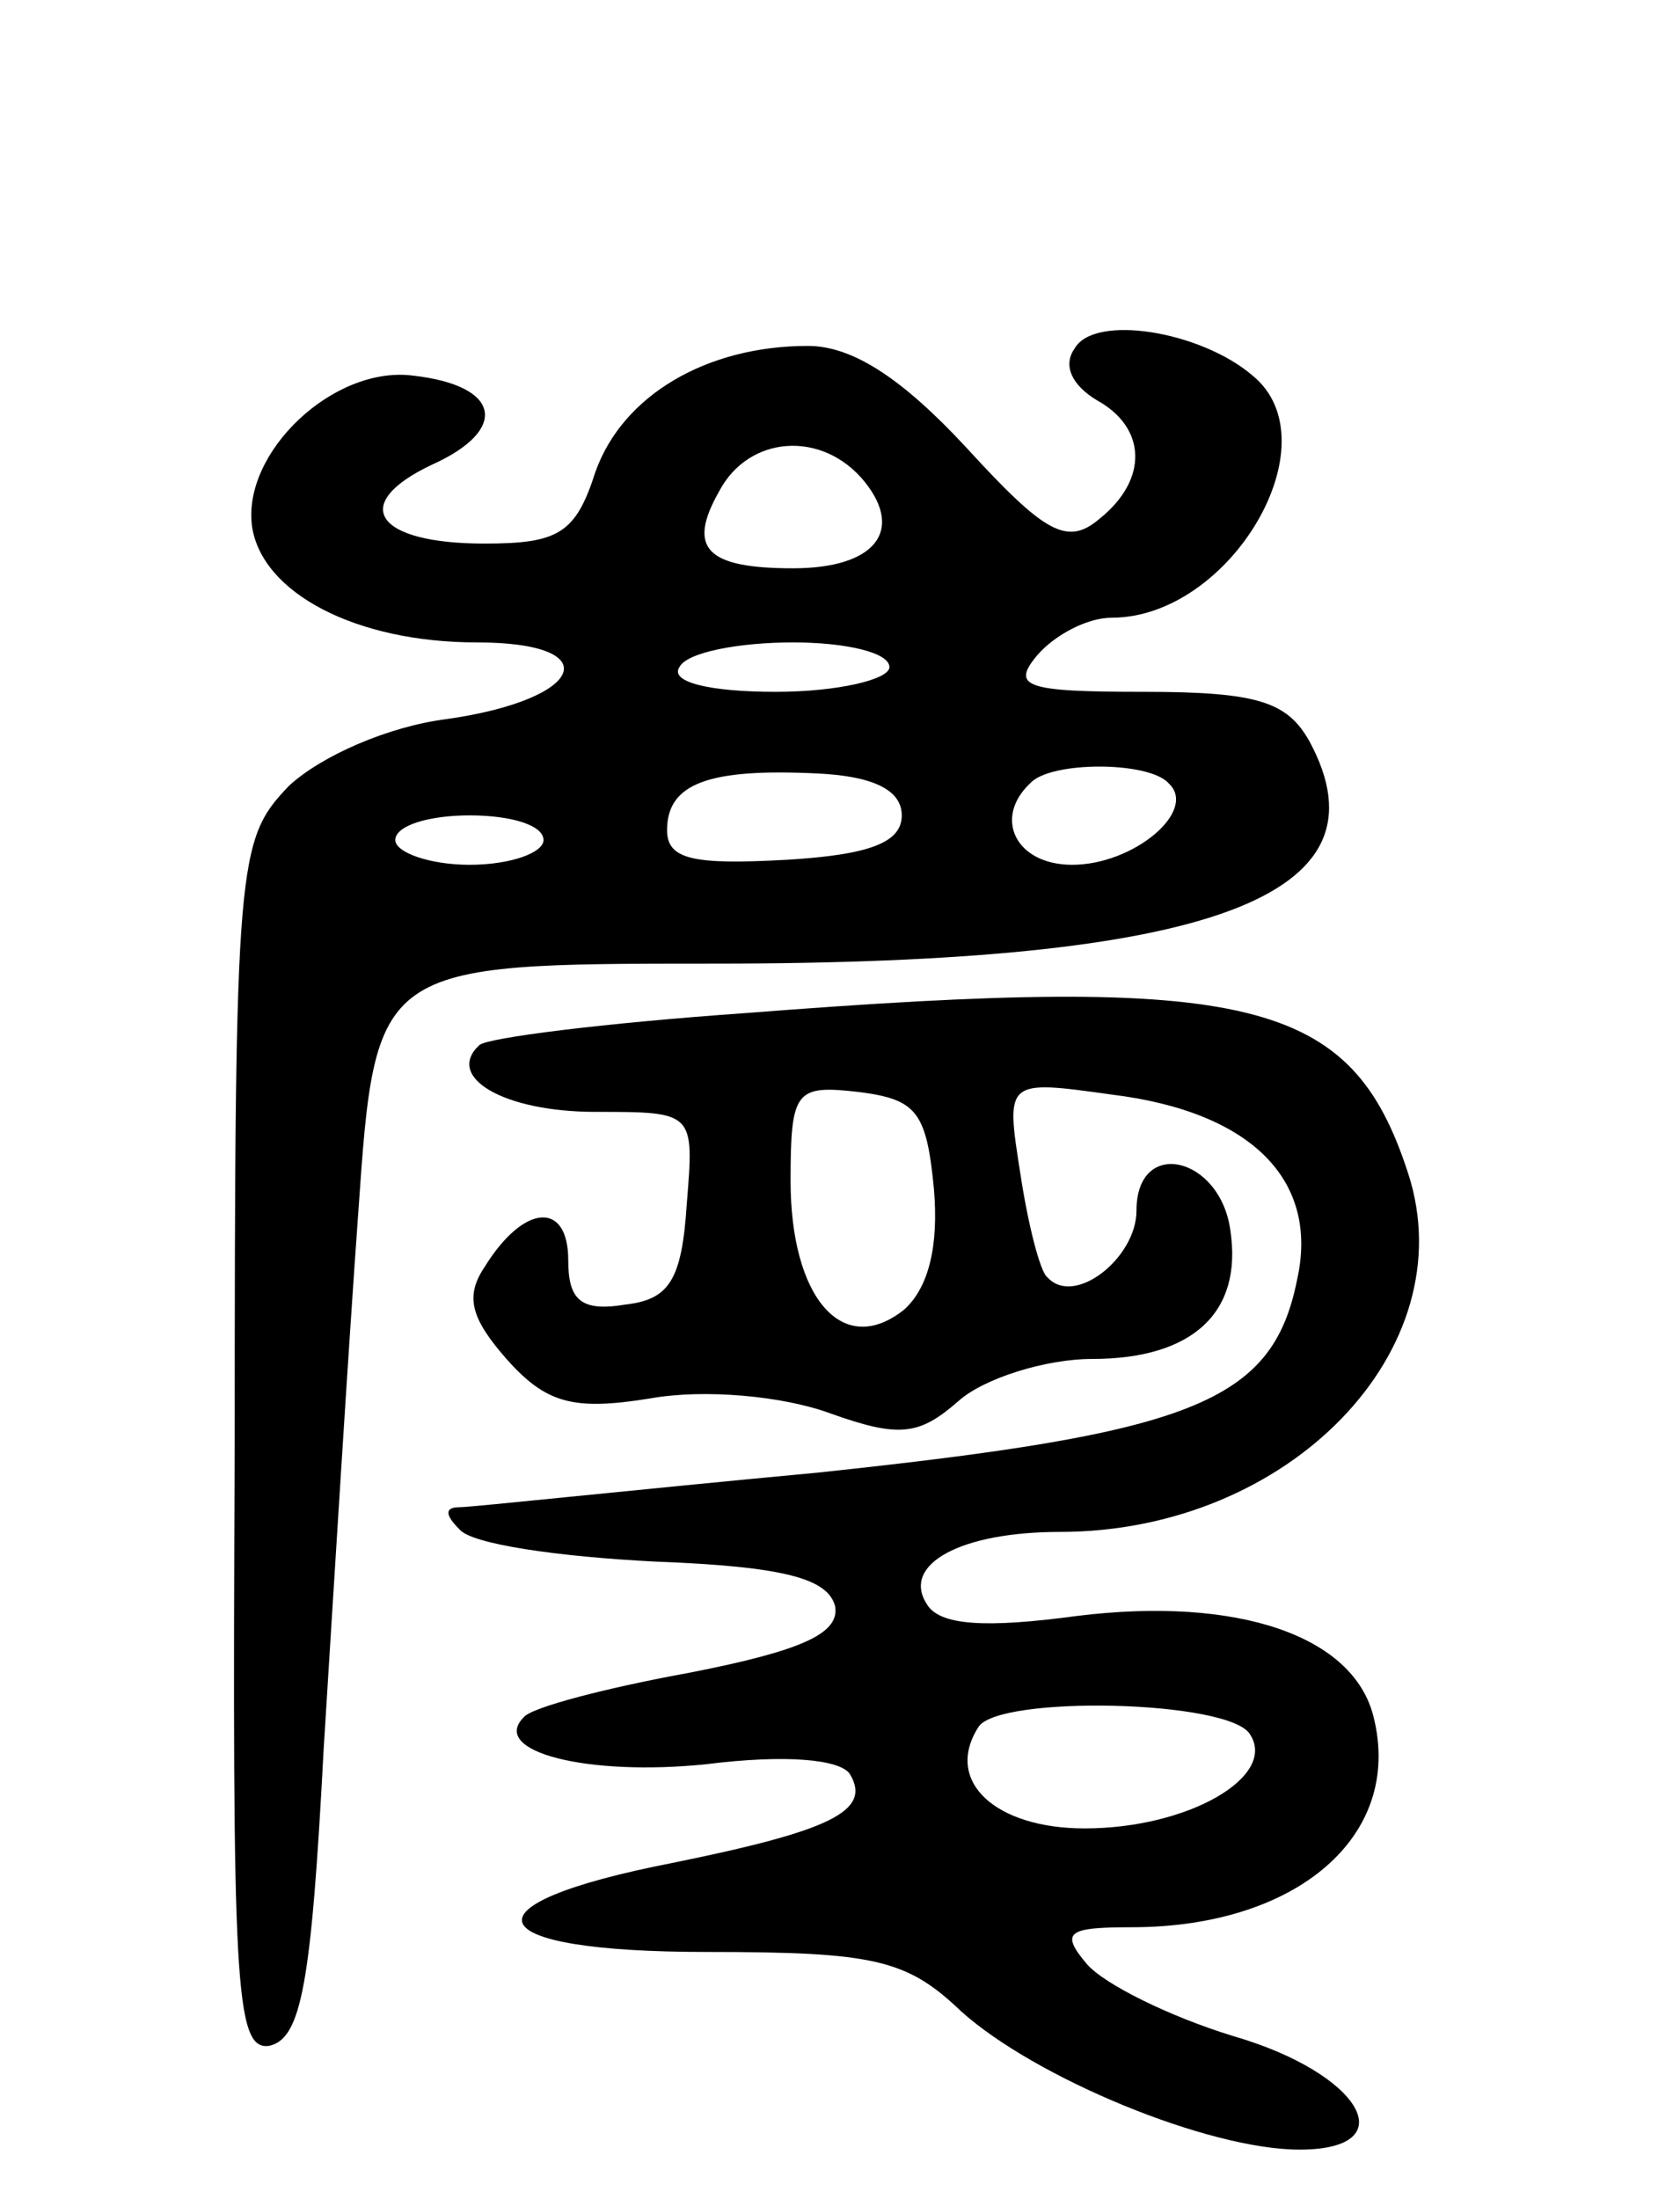 <svg version="1.0" xmlns="http://www.w3.org/2000/svg"
 width="68pt" height="89pt" viewBox="0 0 68 89"
 preserveAspectRatio="xMidYMid meet">
<g transform="translate(0,89) scale(0.1,-0.1)"
fill="#000000" stroke="none">
<path d="M435 749 c-5 -7 -1 -15 9 -21 20 -11 21 -32 1 -48 -13 -11 -22 -6
-54 29 -26 28 -46 41 -64 41 -41 0 -75 -20 -86 -51 -8 -25 -15 -29 -45 -29
-44 0 -55 16 -21 32 31 14 28 32 -8 36 -32 4 -69 -31 -65 -61 4 -27 42 -47 91
-47 53 0 44 -23 -12 -31 -24 -3 -51 -15 -64 -27 -21 -22 -22 -29 -22 -267 -1
-218 0 -245 14 -243 13 3 17 25 22 120 4 64 10 162 14 217 7 101 7 101 144
101 201 0 275 27 241 90 -9 16 -21 20 -67 20 -48 0 -54 2 -43 15 7 8 20 15 30
15 48 0 90 71 57 98 -21 18 -64 25 -72 11z m-85 -54 c16 -20 4 -35 -29 -35
-35 0 -43 8 -30 31 12 23 42 25 59 4z m10 -75 c0 -5 -21 -10 -46 -10 -27 0
-43 4 -39 10 3 6 24 10 46 10 21 0 39 -4 39 -10z m5 -60 c0 -11 -13 -16 -47
-18 -37 -2 -48 0 -48 12 0 19 17 25 60 23 24 -1 35 -7 35 -17z m108 13 c12
-11 -14 -33 -39 -33 -23 0 -32 19 -17 33 8 9 48 9 56 0z m-253 -23 c0 -5 -13
-10 -30 -10 -16 0 -30 5 -30 10 0 6 14 10 30 10 17 0 30 -4 30 -10z"/>
<path d="M302 480 c-57 -4 -105 -10 -108 -13 -14 -13 10 -27 47 -27 40 0 40 0
37 -37 -2 -31 -7 -39 -25 -41 -18 -3 -23 2 -23 18 0 24 -18 23 -34 -3 -8 -12
-5 -21 9 -37 16 -18 27 -21 58 -16 22 4 54 1 73 -6 28 -10 36 -9 52 5 10 9 35
17 54 17 41 0 61 19 56 52 -4 30 -38 38 -38 8 0 -19 -25 -39 -36 -27 -3 2 -8
22 -11 42 -6 38 -6 38 37 32 57 -7 84 -35 75 -75 -10 -50 -43 -62 -194 -78
-75 -7 -140 -14 -145 -14 -6 0 -6 -3 0 -9 5 -6 40 -11 79 -13 53 -2 70 -7 73
-18 2 -11 -13 -18 -59 -27 -33 -6 -64 -14 -67 -18 -14 -14 26 -24 74 -19 32 4
54 2 58 -4 9 -15 -8 -23 -72 -36 -87 -17 -79 -36 14 -36 68 0 81 -3 103 -24
30 -27 100 -56 137 -56 43 0 25 31 -27 46 -26 8 -52 21 -59 29 -11 13 -8 15
18 15 67 0 110 37 98 85 -8 33 -55 49 -120 41 -37 -5 -56 -4 -61 5 -10 16 14
29 54 29 93 0 164 74 141 145 -23 71 -63 81 -268 65z m76 -71 c2 -23 -2 -40
-12 -49 -25 -20 -46 5 -46 52 0 37 2 39 28 36 23 -3 27 -8 30 -39z m128 -221
c11 -17 -25 -38 -67 -38 -36 0 -57 19 -43 41 8 13 102 11 110 -3z"/>
</g>
</svg>
